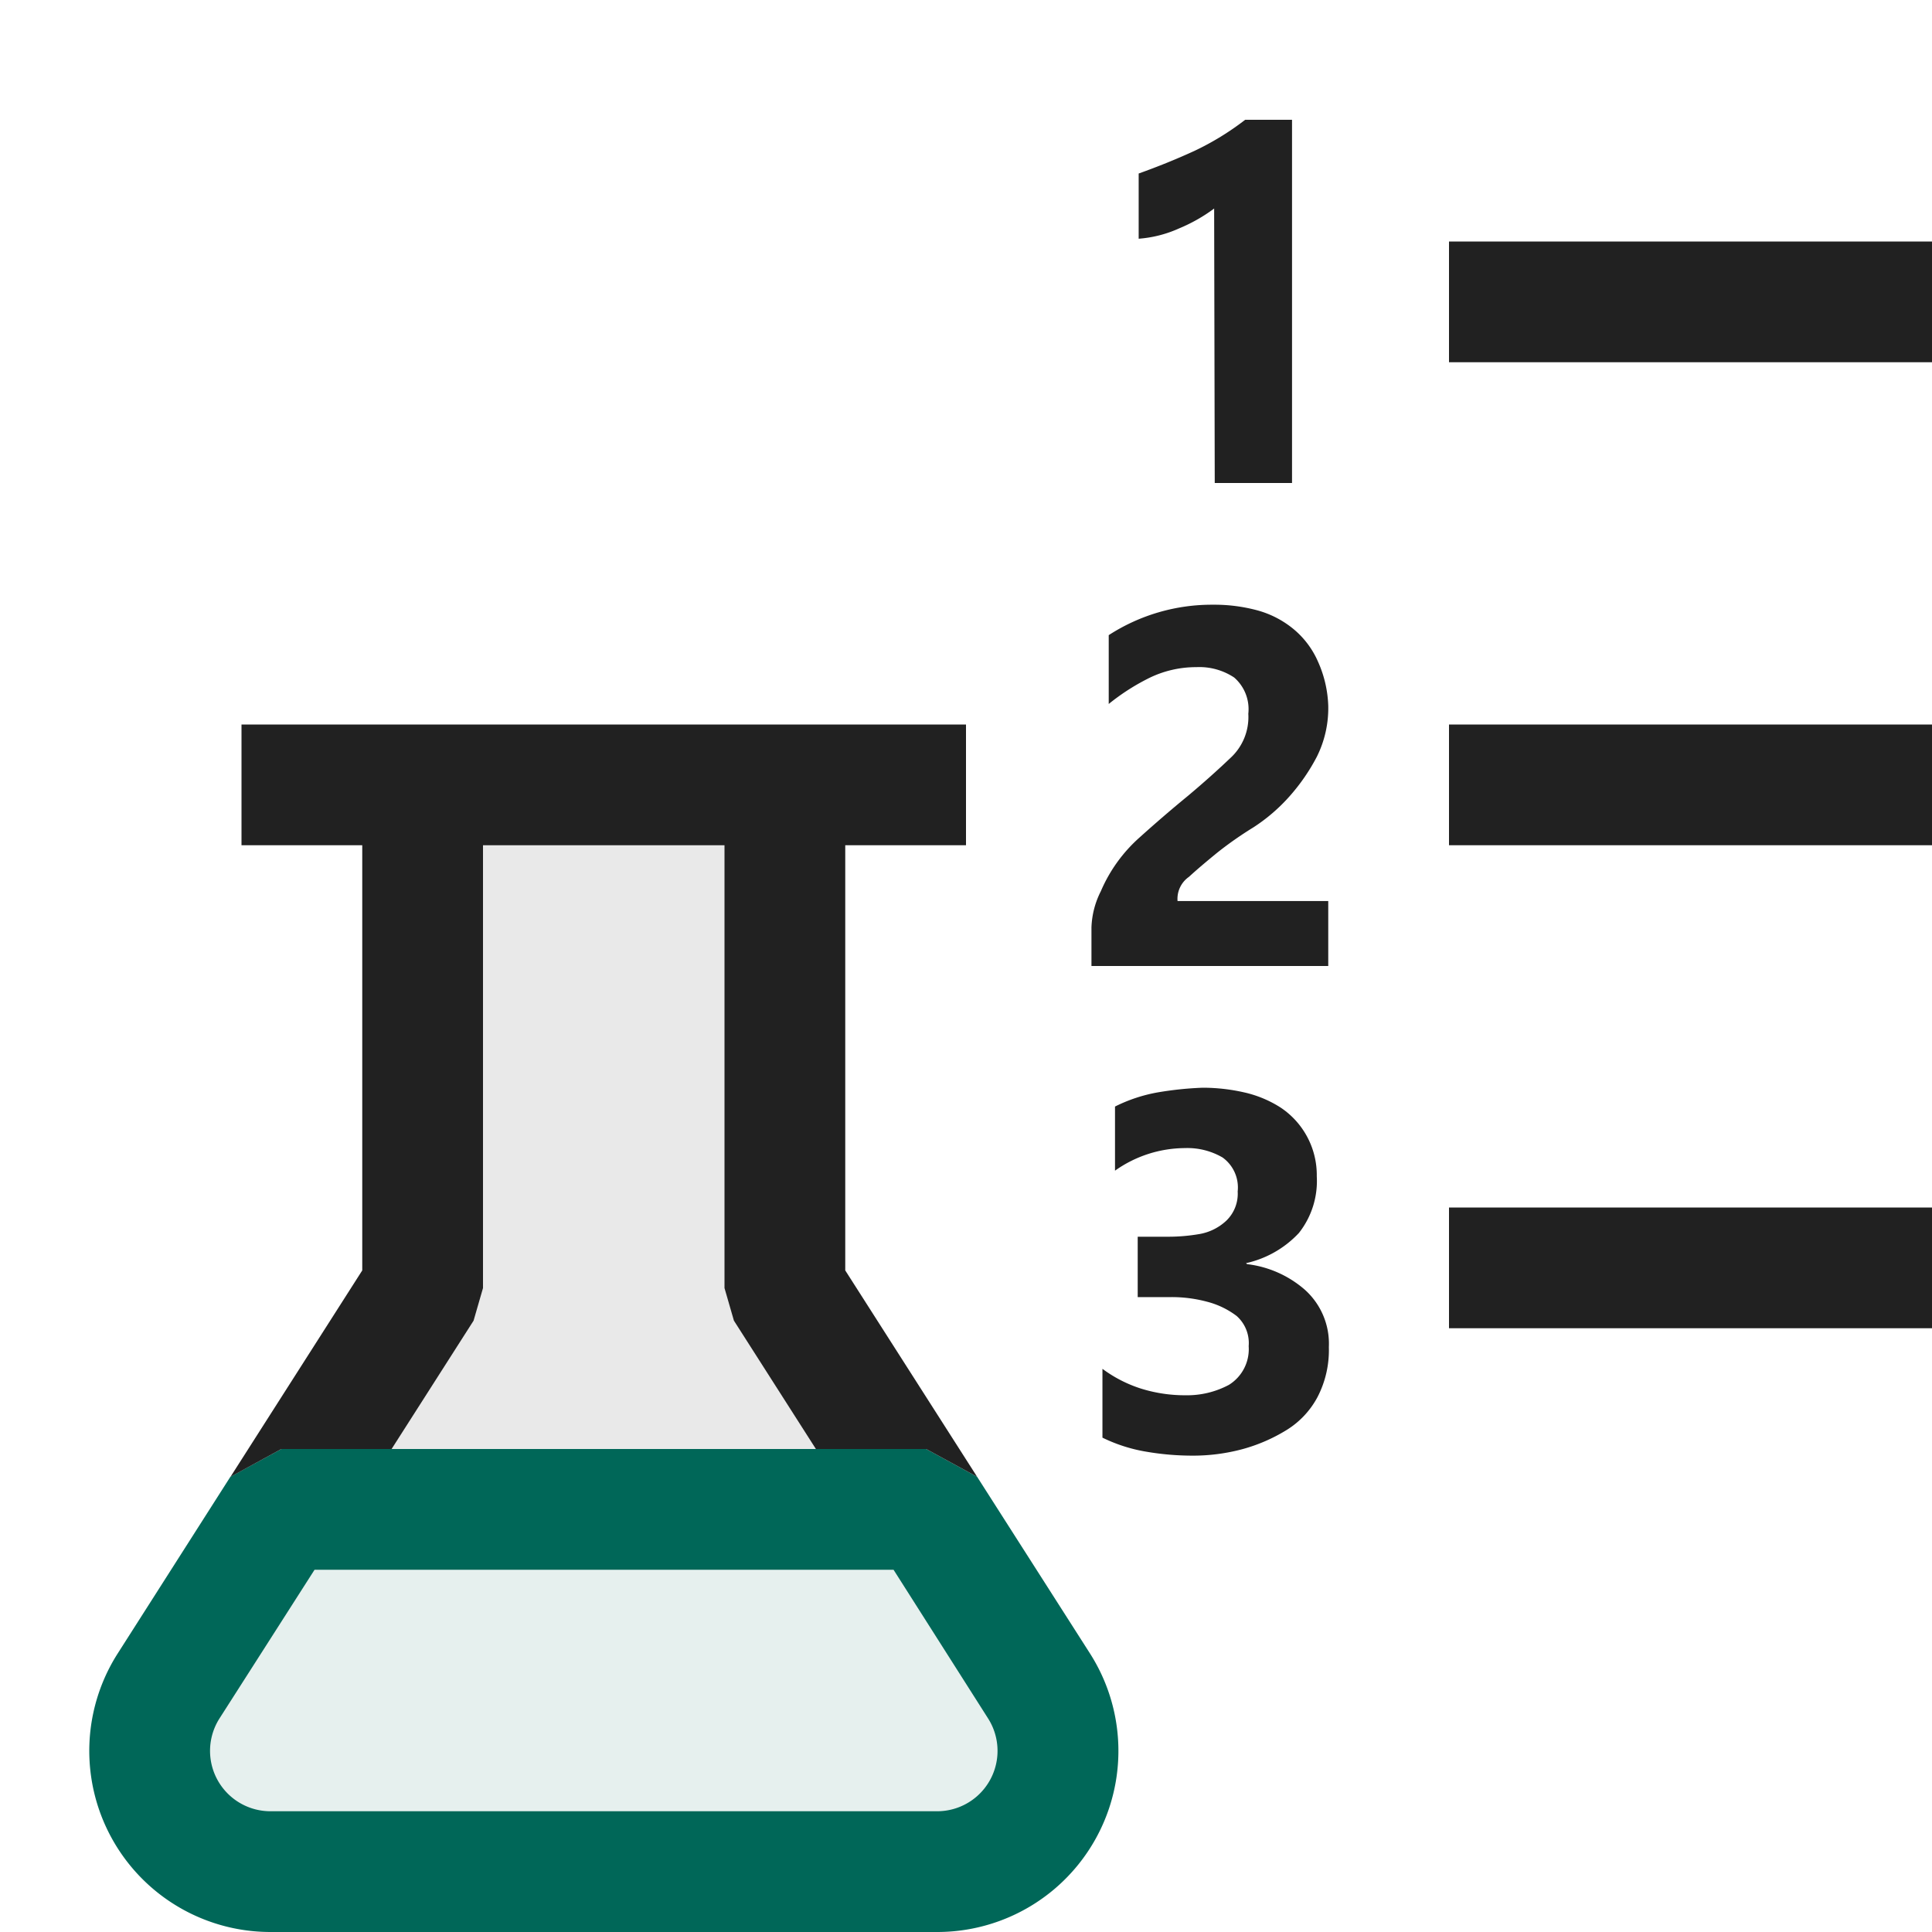 <svg xmlns="http://www.w3.org/2000/svg" viewBox="0 0 16 16">
  <defs>
    <style>.canvas{fill: none; opacity: 0;}.light-teal-10{fill: #006758; opacity: 0.1;}.light-teal{fill: #006758; opacity: 1;}.light-defaultgrey-10{fill: #212121; opacity: 0.1;}.light-defaultgrey{fill: #212121; opacity: 1;}</style>
  </defs>
  <title>IconLightOrderedTest</title>
  <g id="canvas">
    <path class="canvas" d="M16,16H0V0H16Z" />
  </g>
  <g id="level-1">
    <path class="light-teal-10" d="M8.6,13.962A1,1,0,0,1,7.761,15.5H2.24A1,1,0,0,1,1.4,13.962L2.33,12.5H7.67Z" />
    <path class="light-teal" d="M7.761,16H2.239A1.5,1.5,0,0,1,.975,13.693l.933-1.463L2.33,12H7.67l.422.23.934,1.462A1.5,1.5,0,0,1,7.761,16ZM2.605,13l-.787,1.231A.5.5,0,0,0,2.239,15H7.761a.5.5,0,0,0,.421-.77L7.4,13Z" />
    <path class="light-defaultgrey-10" d="M2.649,12,3.5,10.667V6.5h3v4.167L7.351,12Z" />
    <path class="light-defaultgrey" d="M3,7H2V6H8V7H7v3.521L8.092,12.23,7.67,12H6.757l-.679-1.063L6,10.667V7H4v3.667l-.078.27L3.243,12H2.33l-.421.23L3,10.521Z" />
    <path class="light-defaultgrey" d="M16,2V3H12V2ZM12,6h4V7H12Zm0,4h4v1H12ZM10.055,1.727a1.356,1.356,0,0,1-.289.164.992.992,0,0,1-.336.086v-.54q.241-.086.461-.187a2.269,2.269,0,0,0,.421-.258H10.7V4h-.64Zm-.008,3.281a1.362,1.362,0,0,1,.367.047.8.8,0,0,1,.3.156.727.727,0,0,1,.2.266A.968.968,0,0,1,11,5.844a.9.9,0,0,1-.094.422,1.621,1.621,0,0,1-.226.328,1.459,1.459,0,0,1-.3.258,3.056,3.056,0,0,0-.3.21c-.083.068-.161.133-.234.2a.222.222,0,0,0-.094.2H11V8H9.039V7.68a.714.714,0,0,1,.078-.3,1.254,1.254,0,0,1,.321-.445q.2-.18.4-.344c.13-.109.247-.214.351-.313a.46.46,0,0,0,.149-.367.347.347,0,0,0-.117-.3.521.521,0,0,0-.313-.086.883.883,0,0,0-.383.086,1.805,1.805,0,0,0-.343.219v-.57A1.57,1.57,0,0,1,10.047,5.008Zm.281,5.461a.887.887,0,0,1,.477.211.6.6,0,0,1,.2.476.844.844,0,0,1-.094.414.716.716,0,0,1-.258.274,1.394,1.394,0,0,1-.359.156,1.578,1.578,0,0,1-.422.055,2.26,2.26,0,0,1-.375-.032,1.318,1.318,0,0,1-.367-.117v-.57a1.091,1.091,0,0,0,.32.164,1.222,1.222,0,0,0,.368.055.736.736,0,0,0,.359-.086.348.348,0,0,0,.164-.321.3.3,0,0,0-.1-.25.691.691,0,0,0-.242-.117,1.135,1.135,0,0,0-.3-.039H9.422v-.5h.25a1.505,1.505,0,0,0,.266-.023.432.432,0,0,0,.218-.11.31.31,0,0,0,.094-.242.306.306,0,0,0-.125-.281.578.578,0,0,0-.312-.078,1.007,1.007,0,0,0-.579.187V9.164a1.29,1.29,0,0,1,.352-.117,2.8,2.8,0,0,1,.375-.039,1.551,1.551,0,0,1,.344.039.941.941,0,0,1,.3.125.672.672,0,0,1,.3.57.694.694,0,0,1-.148.469.851.851,0,0,1-.438.25Z" />
  </g>
</svg>
